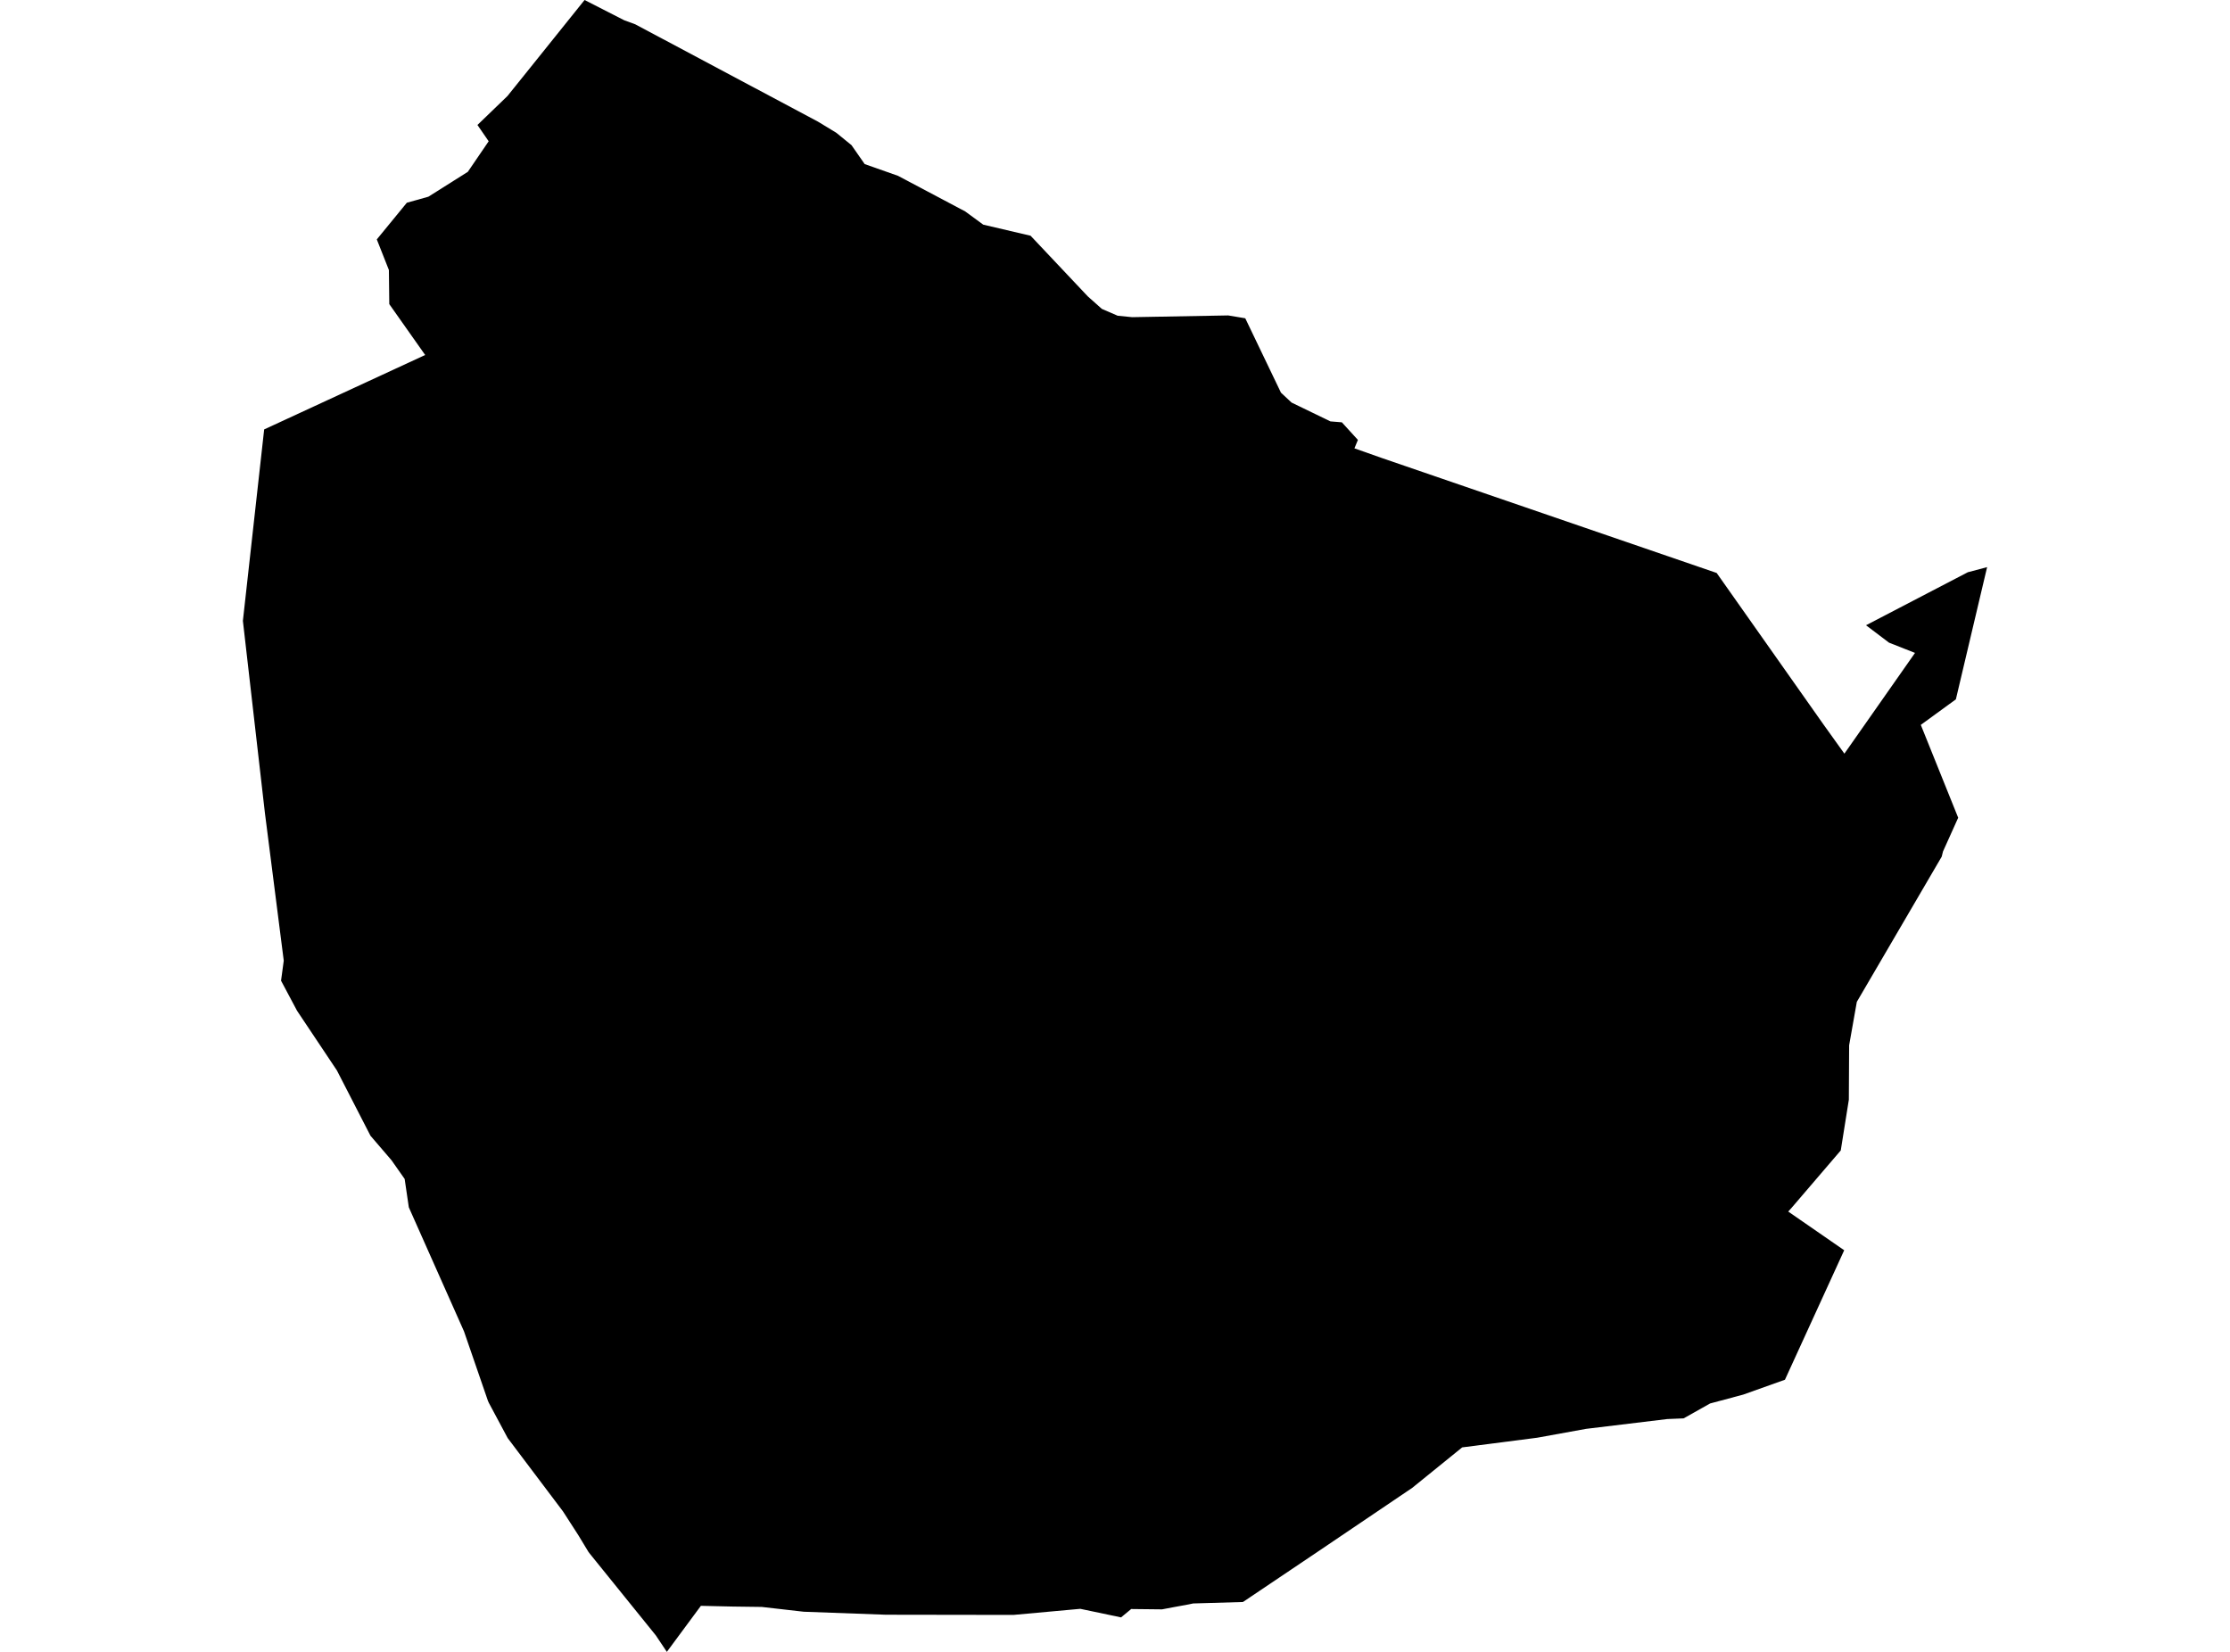 <?xml version='1.0'?>
<svg  baseProfile = 'tiny' width = '540' height = '400' stroke-linecap = 'round' stroke-linejoin = 'round' version='1.1' xmlns='http://www.w3.org/2000/svg'>
<path id='4924801001' title='4924801001'  d='M 481.184 137.327 473.619 169.346 465.128 175.529 474.181 198.015 470.504 206.178 470.187 207.443 449.634 242.6 447.772 253.117 447.702 266.292 445.746 278.577 433.906 292.396 433.027 293.38 446.577 302.749 432.231 334.1 422.112 337.708 414.102 339.851 407.696 343.458 403.737 343.622 384.062 345.999 372.246 348.142 354.07 350.485 341.972 360.287 319.264 375.629 300.982 387.926 288.92 388.277 287.819 388.511 284.235 389.167 281.389 389.706 273.917 389.624 271.47 391.65 261.597 389.577 245.4 391.053 214.529 391.006 194.62 390.28 184.466 389.12 177.451 389.026 169.722 388.851 161.477 400 158.807 396.006 142.692 376.062 142.481 375.769 140.057 371.764 136.333 365.99 122.935 348.224 118.379 339.71 118.157 339.218 112.36 322.389 98.997 292.35 97.99 285.487 94.805 280.954 89.71 275.017 81.582 259.207 71.932 244.755 68.056 237.47 68.712 232.622 64.484 199.479 64.156 196.926 58.816 150.338 63.969 103.985 102.956 85.961 94.266 73.641 94.172 65.384 91.244 57.971 98.517 49.094 103.74 47.63 113.285 41.61 118.333 34.209 115.616 30.262 122.877 23.259 128.065 16.806 141.556 0 151.136 4.895 153.818 5.879 198.052 29.442 202.49 32.136 206.191 35.146 209.388 39.736 217.445 42.571 233.736 51.202 238.093 54.399 249.558 57.081 263.424 71.779 266.82 74.8 270.638 76.451 274.152 76.803 297.41 76.381 301.544 77.072 310.187 95.084 312.764 97.485 322.168 102.041 324.932 102.263 328.82 106.526 327.977 108.564 334.711 110.941 415.695 138.744 441.506 175.354 446.624 182.497 463.723 158.103 457.434 155.62 451.859 151.404 476.511 138.568 481.184 137.327 Z' />
</svg>